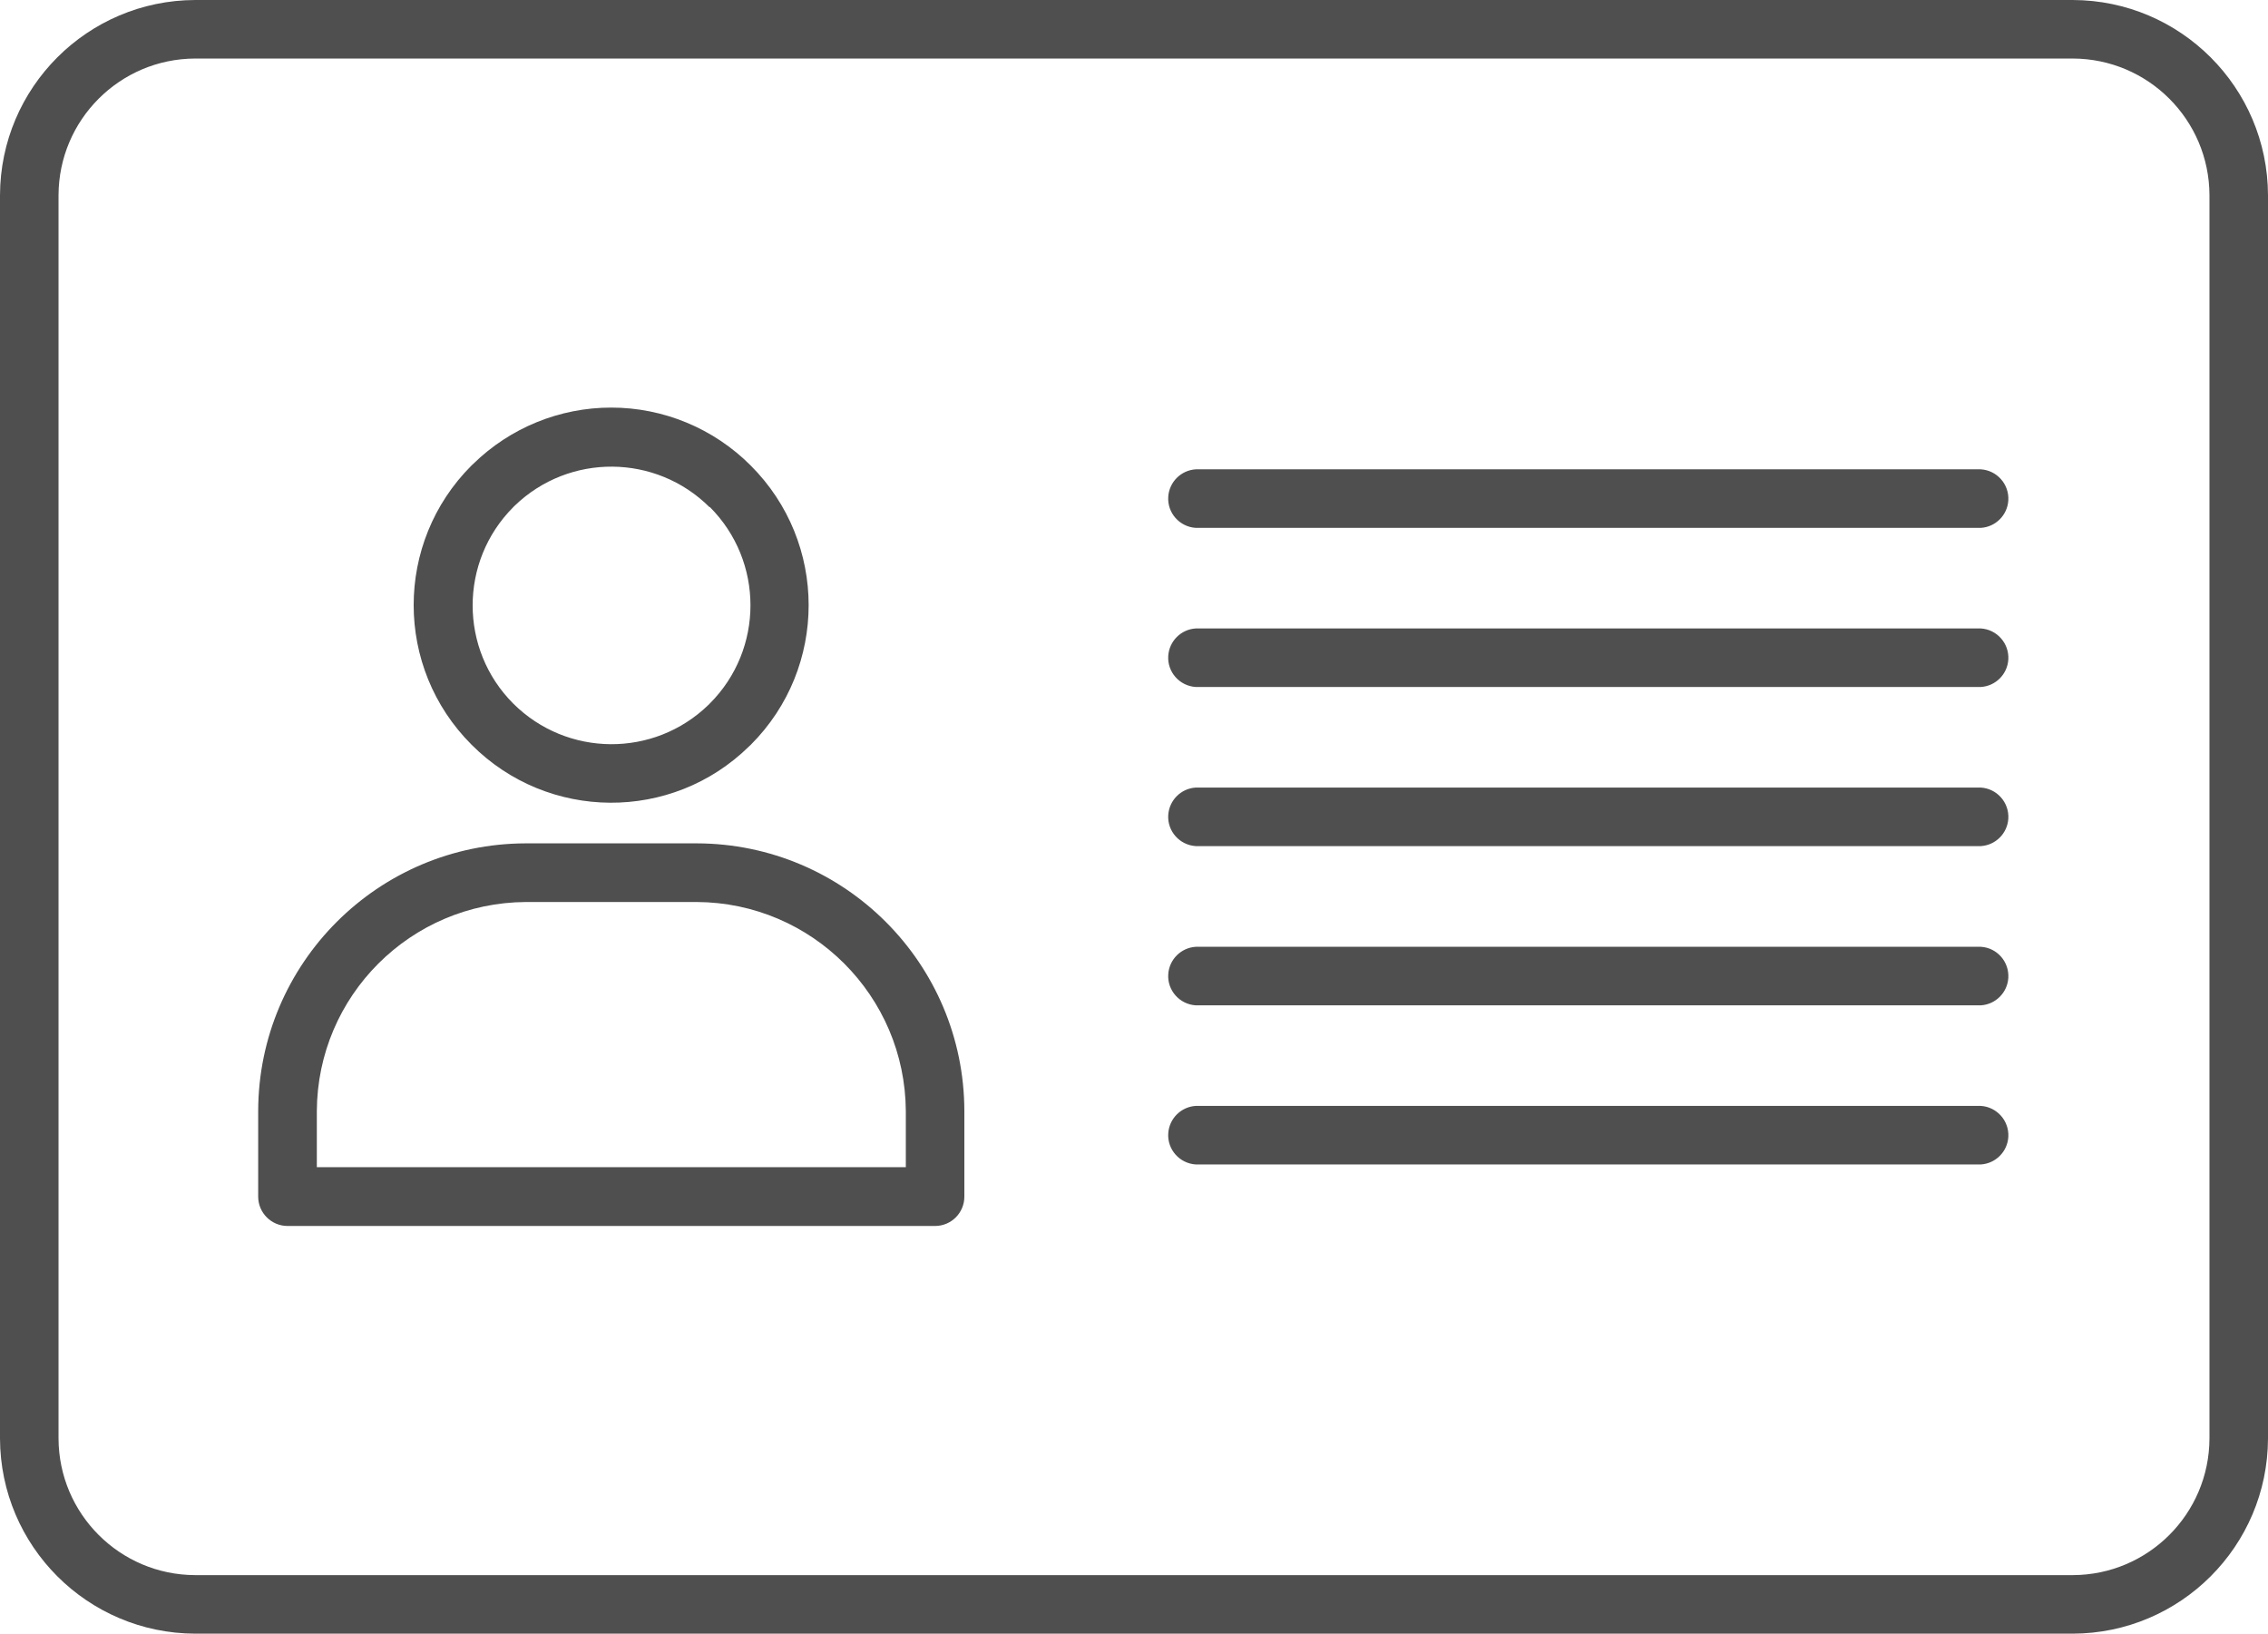 <?xml version="1.0" encoding="utf-8"?>
<!-- Generator: Adobe Illustrator 24.2.3, SVG Export Plug-In . SVG Version: 6.00 Build 0)  -->
<svg version="1.1" id="Layer_1" xmlns="http://www.w3.org/2000/svg" xmlns:xlink="http://www.w3.org/1999/xlink" x="0px" y="0px"
	 viewBox="0 0 198 142.61" style="enable-background:new 0 0 198 142.61;" xml:space="preserve">
<style type="text/css">
	.st0{fill:#4F4F4F;}
</style>
<path class="st0" d="M60.83,73.62H45.9c-12.89,0.03-23.33,10.47-23.36,23.36v7.48c0,1.41,1.15,2.56,2.56,2.56h56.52
	c0.01,0,0.02,0,0.03,0c1.41-0.01,2.55-1.16,2.54-2.58v-7.46C84.16,84.09,73.72,73.65,60.83,73.62z M79.07,101.89H27.66v-4.9
	c0.05-10.06,8.19-18.19,18.25-18.25h14.92c10.05,0.05,18.19,8.19,18.25,18.25V101.89z"/>
<path class="st0" d="M172.93,96.54h-68.54c-1.29,0.08-2.32,1.11-2.4,2.4c-0.09,1.41,0.99,2.62,2.4,2.71h68.54
	c1.29-0.08,2.32-1.11,2.4-2.4C175.41,97.84,174.34,96.63,172.93,96.54z"/>
<path class="st0" d="M65.39,65.16l0.15-0.14c0,0,0,0,0.01-0.01c6.73-6.73,6.73-17.64-0.01-24.37c-3.23-3.24-7.61-5.06-12.18-5.06
	c-4.5,0-8.82,1.76-12.04,4.91l-0.15,0.14c0,0,0,0-0.01,0.01c-6.73,6.73-6.73,17.64,0.01,24.37C47.84,71.7,58.65,71.77,65.39,65.16z
	 M44.81,44.27l0.13-0.13c4.76-4.59,12.31-4.53,17,0.13l0.03-0.01c4.73,4.74,4.73,12.42,0,17.15l-0.13,0.13
	c-4.76,4.61-12.33,4.56-17.03-0.12C40.08,56.69,40.08,49.01,44.81,44.27z"/>
<path class="st0" d="M180.96,0H17.04C7.64,0.03,0.03,7.64,0,17.04v108.53c0.03,9.4,7.64,17.01,17.04,17.04h163.92
	c9.4-0.03,17.01-7.64,17.04-17.04V17.04C197.97,7.64,190.36,0.03,180.96,0z M192.89,125.57c-0.02,6.58-5.35,11.91-11.93,11.93H17.04
	c-6.58-0.02-11.91-5.35-11.93-11.93V17.04c0.02-6.58,5.35-11.91,11.93-11.93h163.92c6.58,0.02,11.91,5.35,11.93,11.93V125.57z"/>
<path class="st0" d="M172.93,40.97h-68.54c-1.29,0.08-2.32,1.11-2.4,2.4c-0.09,1.41,0.99,2.62,2.4,2.71h68.54
	c1.29-0.08,2.32-1.11,2.4-2.4C175.41,42.27,174.34,41.06,172.93,40.97z"/>
<path class="st0" d="M172.93,68.75h-68.54c-1.29,0.08-2.32,1.11-2.4,2.4c-0.09,1.41,0.99,2.62,2.4,2.71h68.54
	c1.29-0.08,2.32-1.11,2.4-2.4C175.41,70.05,174.34,68.84,172.93,68.75z"/>
<path class="st0" d="M172.93,54.86h-68.54c-1.29,0.08-2.32,1.11-2.4,2.4c-0.09,1.41,0.99,2.62,2.4,2.71h68.54
	c1.29-0.08,2.32-1.11,2.4-2.4C175.41,56.16,174.34,54.95,172.93,54.86z"/>
<path class="st0" d="M172.93,82.65h-68.54c-1.29,0.08-2.32,1.11-2.4,2.4c-0.09,1.41,0.99,2.62,2.4,2.71h68.54
	c1.29-0.08,2.32-1.11,2.4-2.4C175.41,83.95,174.34,82.73,172.93,82.65z"/>
</svg>
